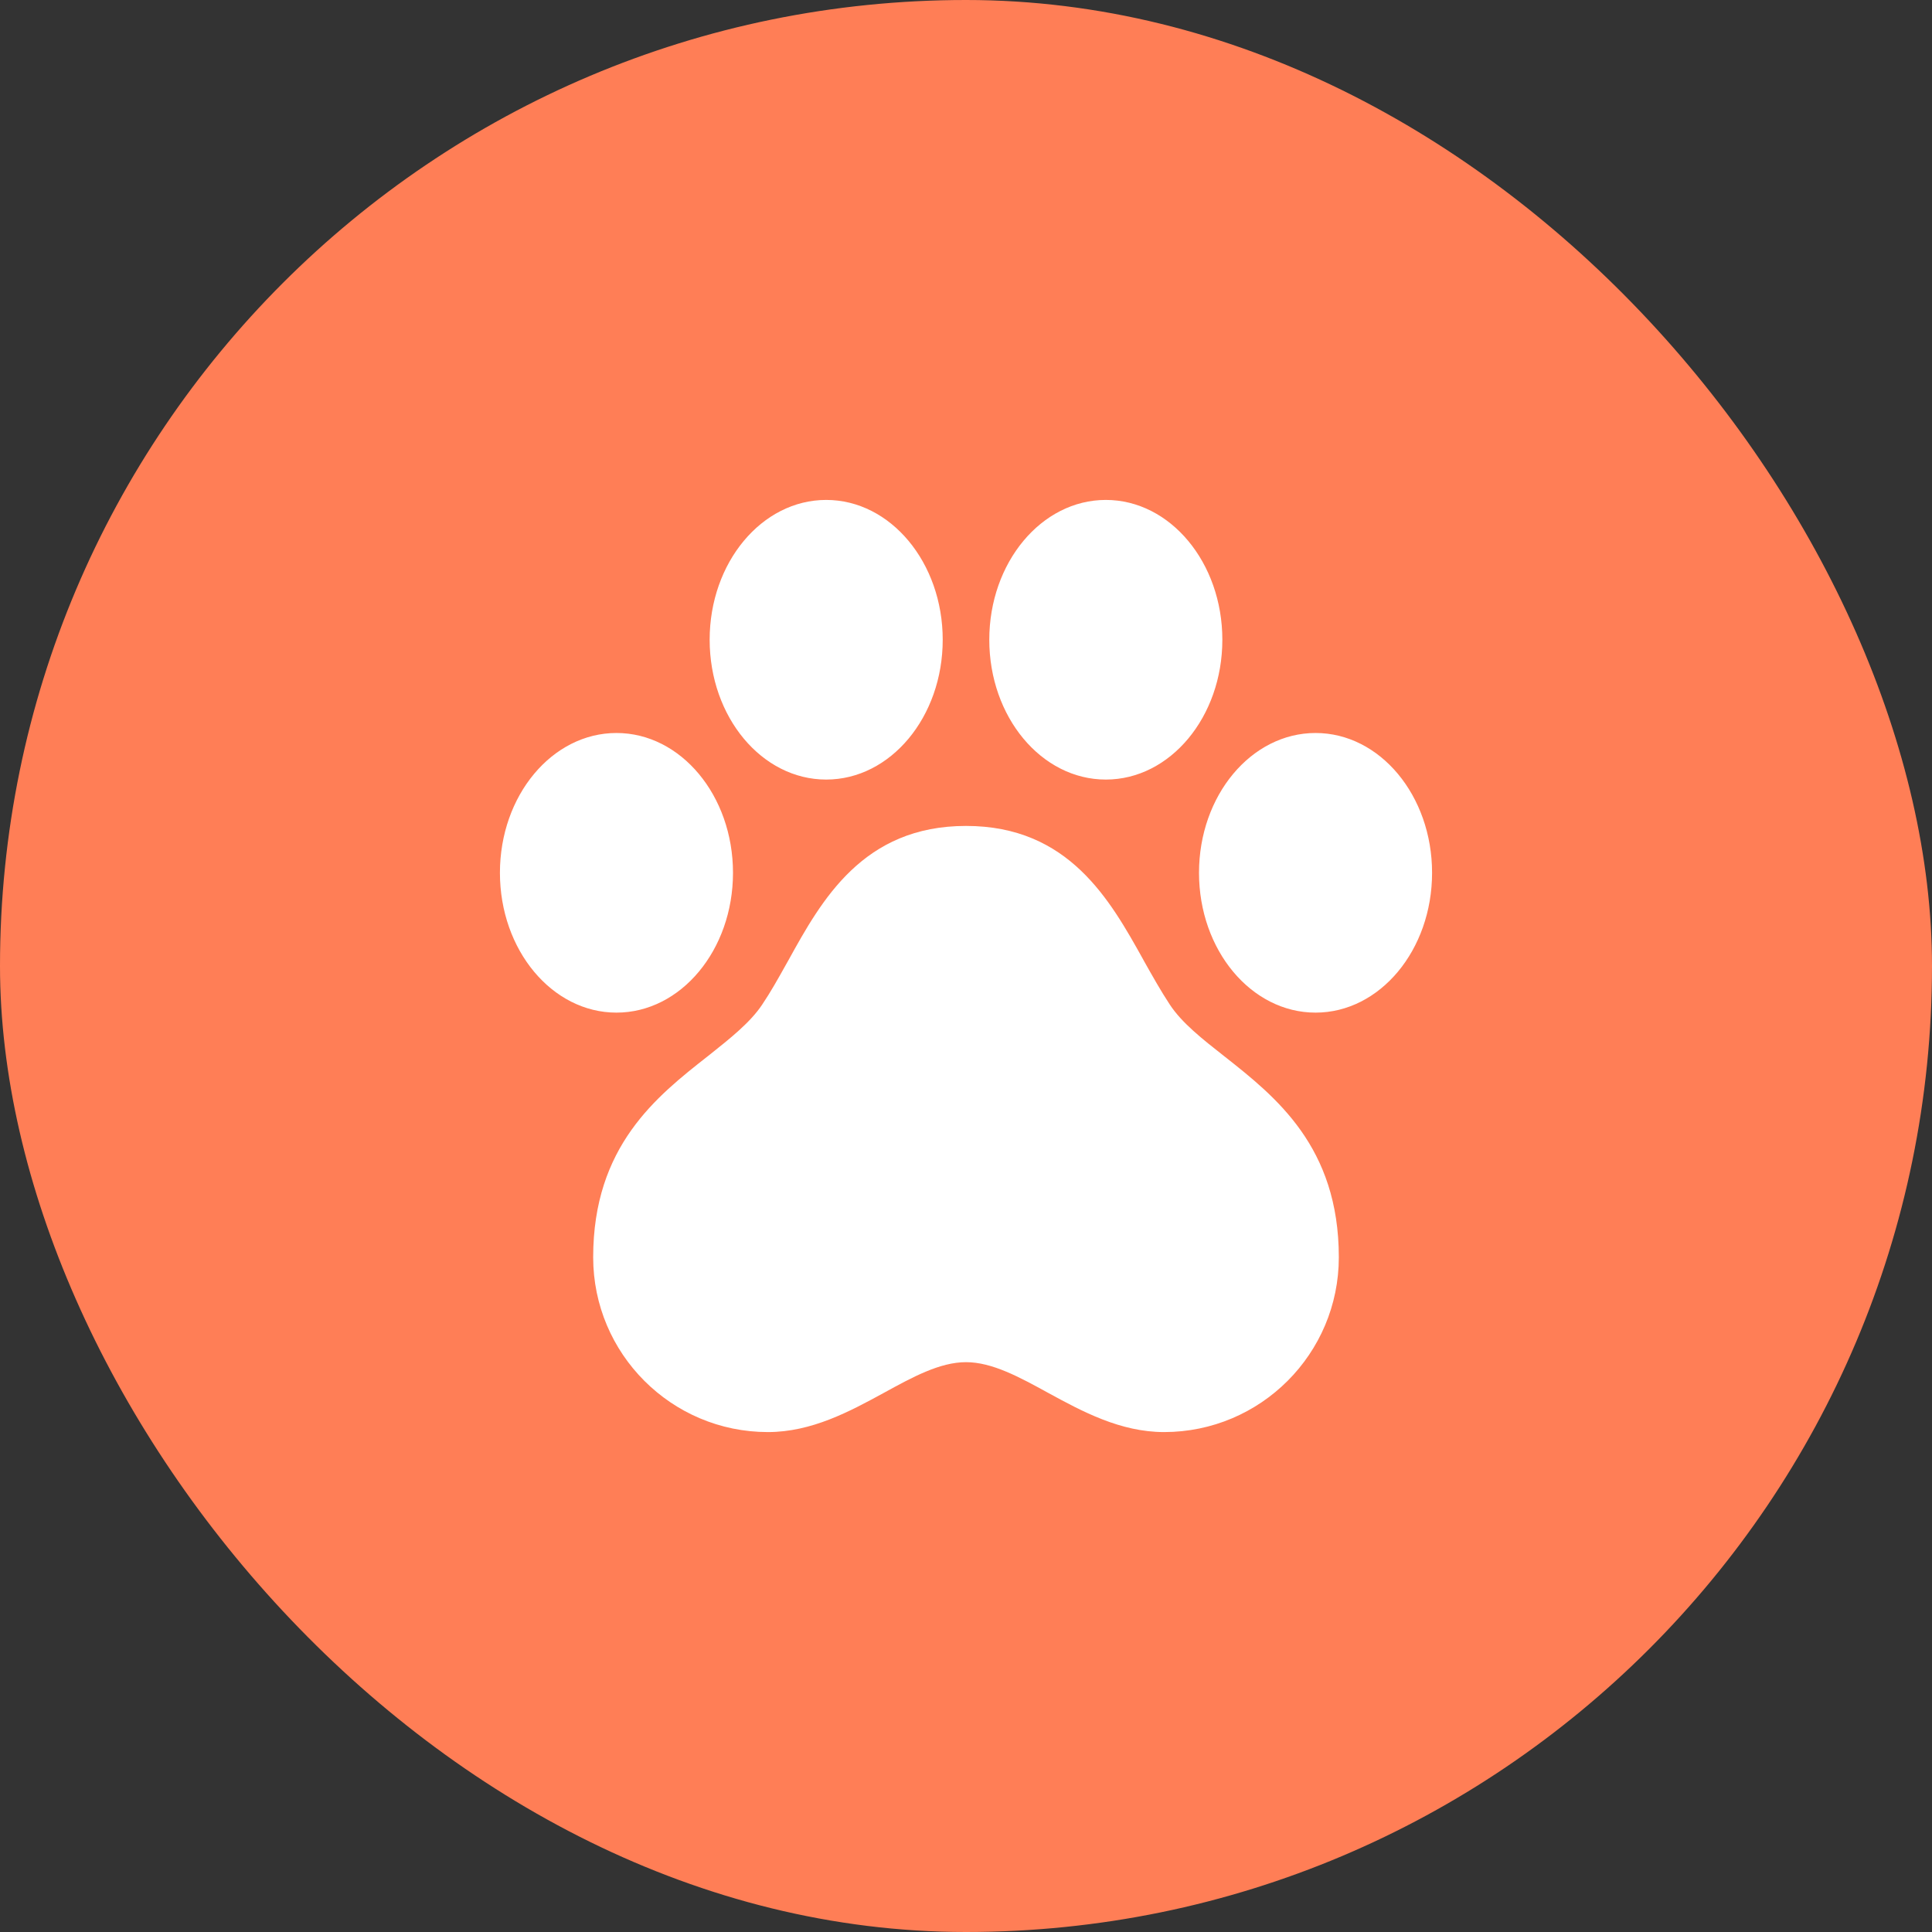 <svg width="38" height="38" viewBox="0 0 38 38" fill="none" xmlns="http://www.w3.org/2000/svg">
<rect x="0" y="0" width="38" height="38" fill="#333333" stroke="none"/>
<rect width="38" height="38" rx="19" fill="#FF7E56"/>
<path fill-rule="evenodd" clip-rule="evenodd" d="M16.25 15.333C17.516 15.333 18.542 14.102 18.542 12.583C18.542 11.065 17.516 9.833 16.25 9.833C14.984 9.833 13.958 11.065 13.958 12.583C13.958 14.102 14.984 15.333 16.25 15.333ZM12.125 19.917C13.391 19.917 14.417 18.686 14.417 17.167C14.417 15.648 13.391 14.417 12.125 14.417C10.859 14.417 9.833 15.648 9.833 17.167C9.833 18.686 10.859 19.917 12.125 19.917ZM24.042 12.583C24.042 14.102 23.016 15.333 21.75 15.333C20.484 15.333 19.458 14.102 19.458 12.583C19.458 11.065 20.484 9.833 21.75 9.833C23.016 9.833 24.042 11.065 24.042 12.583ZM25.875 19.917C27.141 19.917 28.167 18.686 28.167 17.167C28.167 15.648 27.141 14.417 25.875 14.417C24.609 14.417 23.583 15.648 23.583 17.167C23.583 18.686 24.609 19.917 25.875 19.917ZM24.076 20.772L24.078 20.774L24.089 20.782C25.091 21.573 26.333 22.555 26.333 24.729C26.333 26.627 24.793 28.167 22.896 28.167C22.034 28.167 21.282 27.759 20.618 27.397C20.05 27.085 19.513 26.792 19 26.792C18.487 26.792 17.95 27.085 17.382 27.397C16.718 27.759 15.966 28.167 15.104 28.167C13.207 28.167 11.667 26.627 11.667 24.729C11.667 22.545 12.916 21.564 13.919 20.776L13.922 20.774C13.933 20.765 13.944 20.756 13.956 20.747C14.369 20.418 14.758 20.109 14.99 19.761C15.156 19.515 15.304 19.25 15.461 18.969C15.476 18.941 15.492 18.913 15.508 18.886C16.158 17.707 16.974 16.245 19 16.245C21.024 16.245 21.835 17.704 22.49 18.881L22.492 18.886C22.667 19.197 22.832 19.491 23.01 19.761C23.248 20.122 23.651 20.438 24.076 20.772Z" fill="white"/>
</svg>
